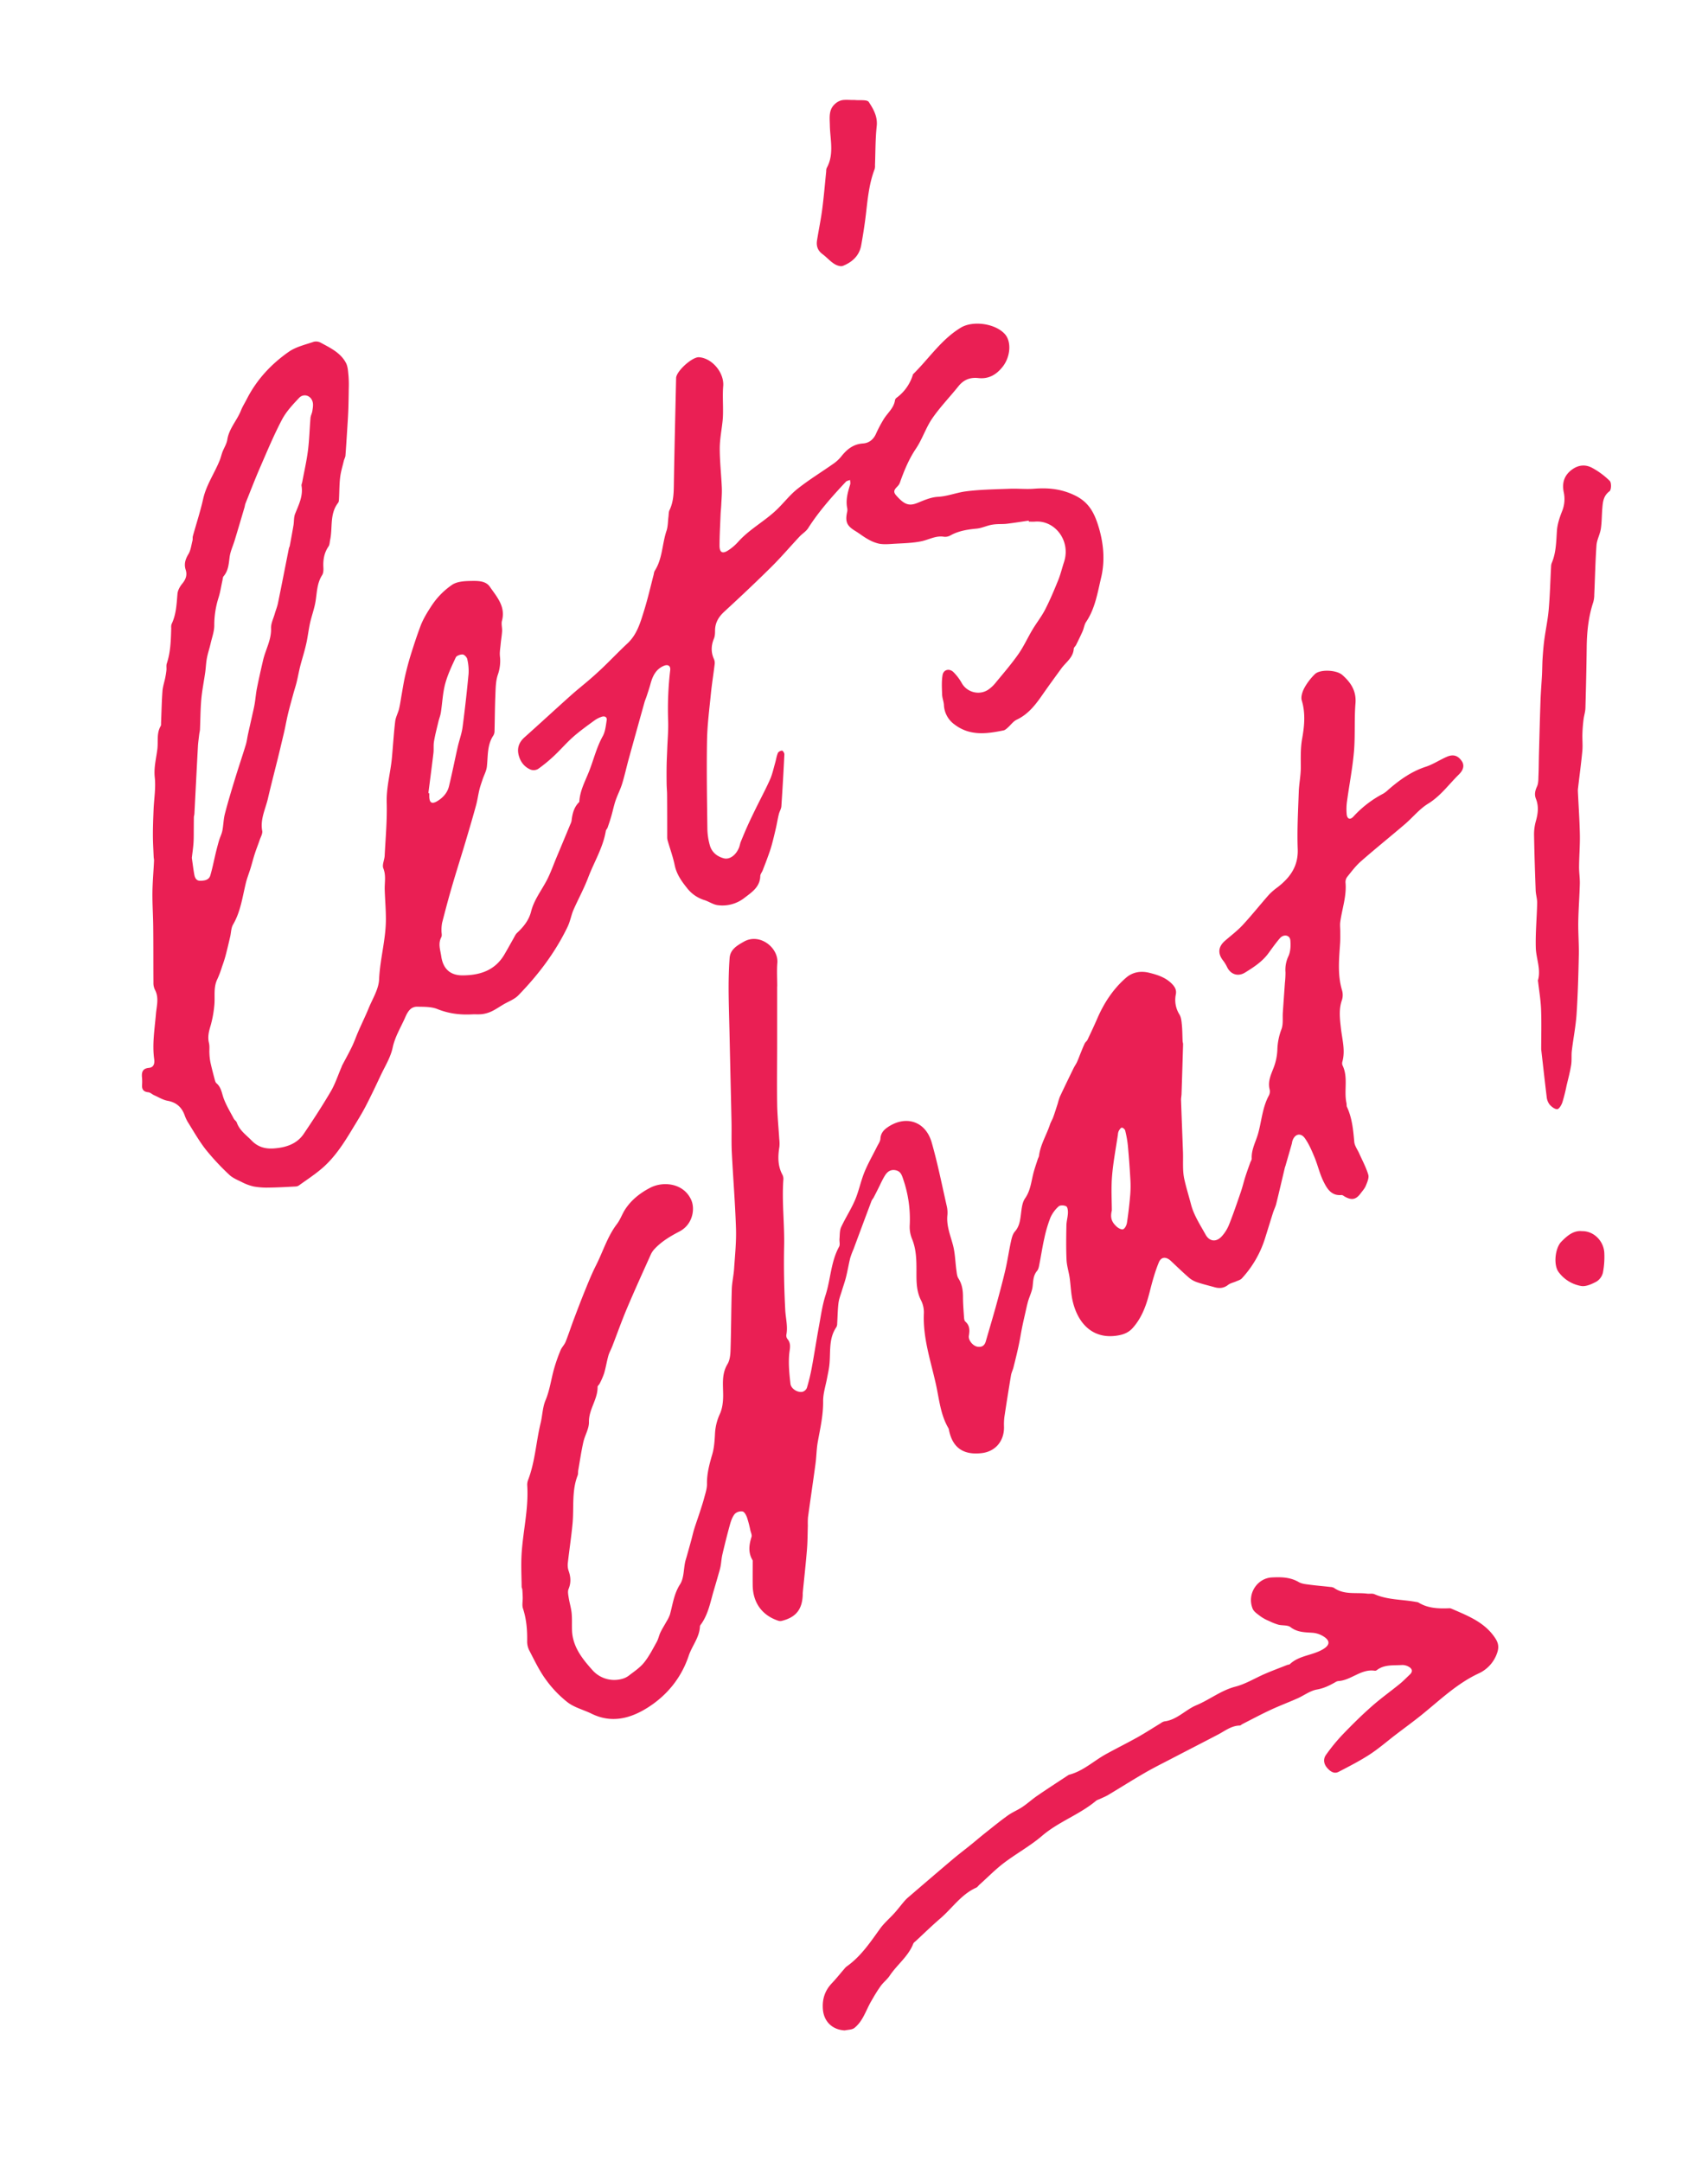 <svg id="Layer_1" data-name="Layer 1" xmlns="http://www.w3.org/2000/svg" viewBox="0 0 1536 1944"><defs><style>.cls-1{fill:#ea1f54;}</style></defs><title>CustomCursor</title><path class="cls-1" d="M925.09,468.14c-6.54.95-13.07,2-19.62,2.8-3.1.38-6.26.19-9.38.41a34.64,34.64,0,0,0-5.85.83c-4,1-7.87,2.73-11.9,3.12-8.2.78-16.16,2-23.5,6.05a9.6,9.6,0,0,1-5.78,1.29c-7.37-1.28-13.52,2.56-20.25,4-8.55,1.79-17.48,1.82-26.26,2.4-4,.26-8.1.54-12-.18a35.26,35.26,0,0,1-10.25-4.16c-3.9-2.15-7.4-5-11.21-7.31-7.45-4.53-9.11-8.19-7.34-16.71a8.72,8.72,0,0,0,.21-3.47c-1.64-7.5.43-14.51,2.58-21.55.37-1.24,0-2.72-.09-4.09-1.28.53-2.93.72-3.79,1.64-12.25,13.09-24.17,26.44-33.87,41.64-1.9,3-5.29,5-7.78,7.64-8.53,9.12-16.64,18.66-25.5,27.43-13.78,13.64-27.91,26.94-42.18,40.07-5.1,4.69-8.19,9.86-8.29,16.83,0,2.48-.07,5.16-1,7.39-2.56,6.21-2.78,12.21,0,18.38a8.73,8.73,0,0,1,.68,4.4c-1.07,9-2.54,17.95-3.44,27-1.4,14.05-3.24,28.13-3.47,42.23-.45,26.49,0,53,.34,79.48a57.85,57.85,0,0,0,2.18,14.24c1.71,6.27,6.33,10.08,12.51,11.79,5.22,1.45,11.08-2.76,13.81-9.75.66-1.71.91-3.57,1.6-5.26,2-4.87,4-9.72,6.17-14.5,2.36-5.21,4.86-10.37,7.38-15.5,4.22-8.61,8.77-17.07,12.67-25.81,2.08-4.67,3.15-9.79,4.57-14.73.88-3,1.3-6.24,2.5-9.13.45-1.12,2.46-2.1,3.79-2.13.69,0,2.12,2.19,2.06,3.33q-1.12,23.36-2.7,46.69c-.17,2.41-1.69,4.68-2.27,7.1-1,4-1.63,8.09-2.55,12.12-1.21,5.27-2.45,10.53-3.88,15.74-.95,3.5-2.18,6.93-3.41,10.35-1.5,4.17-3.11,8.31-4.73,12.43-.67,1.7-2.1,3.32-2.14,5-.22,10-7.87,14.75-14.38,19.76a32,32,0,0,1-24.06,6.41c-4.11-.56-7.87-3.34-11.95-4.57a31.53,31.53,0,0,1-15.64-11c-4.87-6.07-9.28-12.37-10.93-20.38-1.53-7.38-4.14-14.54-6.24-21.8a10.73,10.73,0,0,1-.5-3c0-12.73,0-25.45-.1-38.18,0-3.32-.37-6.64-.41-10-.08-5.64-.09-11.29,0-16.94.08-4.79.36-9.58.53-14.37.32-8.64,1.15-17.31.81-25.92a300.77,300.77,0,0,1,1.89-45.22c.41-3.78-2-5.38-5.89-3.73-6.88,2.95-9.87,9-11.75,15.78-1,3.8-2.29,7.54-3.5,11.29-.61,1.89-1.45,3.72-2,5.63q-7.18,25.67-14.29,51.37c-2,7.35-3.63,14.82-5.87,22.1-1.56,5-4.09,9.77-5.8,14.77-1.53,4.47-2.45,9.14-3.76,13.69-1,3.59-2.21,7.15-3.43,10.69-.37,1.08-1.45,2-1.62,3.05-2.5,15-10.56,27.95-15.86,41.91-3.74,9.86-8.85,19.2-13.14,28.87-1.47,3.33-2.28,6.94-3.44,10.41a41.78,41.78,0,0,1-1.76,4.64c-11.15,23.33-26.6,43.65-44.53,62.07-3.53,3.62-8.87,5.48-13.38,8.16-3.42,2-6.72,4.32-10.29,6.05a29.41,29.41,0,0,1-8.38,2.58c-3.11.46-6.33.11-9.49.27-10.75.57-21-.66-31.24-4.78-5.45-2.2-12-2-18.11-2.12-6.51-.11-9.07,5.7-11.09,10.26-3.87,8.72-8.92,16.82-11,26.59-1.83,8.73-6.94,16.8-10.82,25.06-4.46,9.51-8.94,19-13.83,28.35-3.69,7-8,13.79-12.1,20.6-7.51,12.4-15.39,24.6-26.42,34.19-6.61,5.73-14,10.53-21.15,15.68a5.44,5.44,0,0,1-2.81.93c-8.13.42-16.27.92-24.42,1a66,66,0,0,1-13.4-1,43.43,43.43,0,0,1-10.51-3.86c-4-2-8.42-3.74-11.55-6.75a219.06,219.06,0,0,1-21-22.53c-6.09-7.76-11-16.48-16.24-24.85a34.89,34.89,0,0,1-2.9-6.33c-2.69-7.13-7.47-11.33-15.23-12.74-4.21-.76-8.11-3.23-12.11-5-1.79-.8-3.42-2.48-5.23-2.66-4.49-.43-5.93-2.72-5.61-6.89a40.33,40.33,0,0,0-.09-6.5c-.4-4.69.5-8,6.22-8.54,4.48-.43,5.27-4,4.74-7.88-1.86-13.62.43-27.06,1.58-40.56.62-7.34,3-14.73-1-22a13.74,13.74,0,0,1-1.24-6.33c-.13-16.79,0-33.59-.2-50.39-.09-10.15-.82-20.29-.7-30.43.11-9.57,1-19.13,1.43-28.7.06-1.15-.28-2.3-.32-3.45-.27-6.61-.69-13.21-.69-19.82,0-7.61.3-15.22.61-22.83.4-9.56,2.08-19.23,1.08-28.63-1-9,1.28-17.11,2.32-25.66.84-6.93-.87-14.14,3-20.7.46-.78.29-2,.33-3,.39-9.44.55-18.89,1.24-28.3.29-4.09,1.7-8.09,2.51-12.14.46-2.25.83-4.53,1.07-6.81.2-2-.29-4.11.31-5.92,3.48-10.43,3.7-21.23,4-32a8.93,8.93,0,0,1,.31-3.46c4.18-8.63,4.5-17.92,5.31-27.22.27-3.2,2.23-6.64,4.34-9.2,3.15-3.83,4.57-7.64,3.05-12.4-1.65-5.16-.32-9.52,2.47-14.15,2.11-3.5,2.58-8,3.64-12.11.33-1.26,0-2.7.32-3.95,3.1-11.21,6.76-22.29,9.3-33.62,2.82-12.56,10.2-23,14.87-34.62,1-2.46,1.54-5.08,2.48-7.55,1.41-3.69,3.76-7.2,4.34-11,1.55-10.05,8.74-17.28,12.3-26.29,1.39-3.53,3.49-6.79,5.22-10.2,8.89-17.47,21.93-31.49,37.78-42.55,6.46-4.5,14.81-6.38,22.45-9a8.76,8.76,0,0,1,6.28.84c8.63,4.66,17.79,9,22.64,18.09,1.82,3.43,1.93,7.88,2.35,11.92a102.92,102.92,0,0,1,.2,11.39q-.08,8.37-.32,16.76c-.11,3.82-.31,7.64-.54,11.46-.66,10.62-1.31,21.24-2.1,31.85-.12,1.6-1.09,3.12-1.47,4.72-1.19,5-2.72,9.9-3.32,14.94-.74,6.27-.66,12.63-1,18.95-.07,1.31-.08,2.92-.81,3.86-7.81,10-4.78,22.38-7.21,33.54-.41,1.93-.39,4.19-1.42,5.7-4,5.83-5,12.19-4.61,19.05.12,2.26,0,5-1.15,6.77-4.63,7.23-4.61,15.41-5.89,23.43-1.07,6.67-3.51,13.11-5,19.72C277.68,565.47,277,570.75,276,576c-.6,3.06-1.35,6.09-2.16,9.11-1.25,4.71-2.72,9.37-3.91,14.1s-2.05,9.66-3.23,14.45c-.88,3.54-2.07,7-3,10.51-1.58,5.76-3.19,11.51-4.6,17.3-1.14,4.67-2,9.42-3,14.12-.55,2.59-1.18,5.16-1.79,7.73-1.46,6.14-2.9,12.28-4.41,18.41-3,12.05-6.13,24.06-8.93,36.16-2.23,9.6-7.09,18.69-5.16,29.17.47,2.54-1.37,5.54-2.3,8.28-1.42,4.18-3.08,8.29-4.43,12.49s-2.44,8.54-3.74,12.79c-1.36,4.44-3.11,8.77-4.22,13.26-3.11,12.69-4.71,25.77-11.51,37.41-1.83,3.12-1.75,7.33-2.62,11-1.32,5.62-2.61,11.25-4.09,16.83-.89,3.37-2,6.67-3.2,10a91.46,91.46,0,0,1-4.18,11.15c-3.88,7.76-1.9,16.06-2.82,24.08a100.78,100.78,0,0,1-3.17,17.4c-1.63,5.37-3,10.42-1.6,16.09.72,3,.21,6.23.4,9.35a52.68,52.68,0,0,0,.88,7.85c1.13,5.18,2.48,10.31,3.84,15.43.33,1.25.71,2.79,1.61,3.54,4.33,3.62,4.74,8.86,6.51,13.67,2.33,6.3,5.91,12.15,9.06,18.14.68,1.29,2.26,2.2,2.72,3.52,2.48,7.13,8.41,11.1,13.37,16.22,5.88,6.06,12.68,7.56,19.84,7.06,10.42-.73,20.6-3.72,26.91-13,8.46-12.49,16.7-25.14,24.33-38.13,4-6.77,6.44-14.42,9.58-21.68.27-.61.42-1.27.73-1.86,3-5.66,6.1-11.24,8.87-17,2.08-4.3,3.62-8.85,5.54-13.23,3-7,6.42-13.84,9.3-20.9,3.53-8.64,9.11-17.32,9.5-26.17.8-18.33,6.15-36,6.11-54.32,0-8.8-.78-17.6-1.05-26.41-.19-6.39,1.35-12.68-1.26-19.18-1.24-3.08,1-7.42,1.21-11.22.8-15.95,2.29-31.93,1.83-47.85-.4-13.85,3.46-26.92,4.7-40.41,1-10.87,1.64-21.77,2.93-32.59.46-3.87,2.57-7.52,3.5-11.36,1-4.27,1.58-8.65,2.36-13,1-5.68,1.88-11.4,3.18-17,1.49-6.42,3.19-12.8,5.15-19.09,2.61-8.36,5.36-16.69,8.42-24.9,2.6-7,6.51-13.2,10.66-19.5A67.87,67.87,0,0,1,406.33,526c4.26-3.05,10.95-3.53,16.58-3.63,6.18-.1,13.74-.43,17.59,5.18,6.2,9,14.38,17.75,10.92,30.57-.79,2.91.29,6.28.11,9.41-.24,4.07-1,8.11-1.34,12.17-.33,3.42-.94,6.9-.61,10.27a37.32,37.32,0,0,1-1.83,16.58c-1.95,5.62-2,12-2.25,18.09-.48,11-.48,21.94-.78,32.91a7.5,7.5,0,0,1-1.08,3.82c-5.7,8.58-4.72,18.45-5.8,28-.45,3.9-2.56,7.61-3.84,11.43-1,3.08-2.14,6.17-2.9,9.33-1.13,4.65-1.73,9.44-3,14-3,11-6.26,22-9.54,33C414.43,771,410,784.74,406,798.62c-3,10.32-5.73,20.72-8.41,31.13a34.09,34.09,0,0,0-.55,7c-.09,2,.66,4.37-.17,5.93-3.1,5.85-.89,11.35-.05,17.15,1.62,11.26,8,17.28,19.4,17.18,15.53-.12,28.95-4.46,37.36-18.74,2.74-4.66,5.33-9.4,8-14.08,1.07-1.86,1.94-4,3.46-5.42,5.78-5.43,10.59-11.28,12.6-19.27,2.46-9.8,8.56-17.87,13.34-26.59,3.88-7.07,6.5-14.82,9.64-22.29q6.15-14.66,12.22-29.33A12.34,12.34,0,0,0,514,738c.69-6.22,2.11-12.11,6.74-16.72a.8.8,0,0,0,.24-.44c.53-9.8,5.16-18.2,8.69-27.08,4.19-10.55,6.75-21.68,12.37-31.79,2.32-4.18,2.77-9.52,3.57-14.41.46-2.89-1.92-3.9-4.3-3.14a24.8,24.8,0,0,0-7,3.57c-6.42,4.72-12.95,9.36-18.91,14.63s-11.38,11.6-17.31,17.15a134.15,134.15,0,0,1-14.2,11.64,8,8,0,0,1-6.58.64c-6.08-2.52-9.7-7.59-11.06-13.9-1.27-6,.75-11,5.43-15.18,13.91-12.41,27.59-25.06,41.48-37.49,5.8-5.19,11.93-10,17.81-15.1q6.38-5.54,12.45-11.4c7-6.78,13.77-13.84,20.9-20.49,8.47-7.9,11.5-18.53,14.74-28.92,3.42-10.93,6-22.14,8.86-33.22a10.06,10.06,0,0,1,.76-2.89c7.17-11,6.68-24.21,10.7-36.13,1.35-4,1.22-8.51,1.78-12.79.26-2,.11-4.16.94-5.86,3.92-8.12,3.79-16.71,3.93-25.42.51-31.12,1.32-62.24,2-93.36.15-6.16,14.57-19.16,20.64-18.69,12,.92,22.72,14.13,21.71,26-.63,7.43-.1,15-.16,22.46,0,2.8-.07,5.62-.35,8.41-.86,8.41-2.59,16.82-2.6,25.23,0,11.75,1.37,23.49,1.86,35.25.21,5.12-.27,10.27-.51,15.4-.13,2.82-.48,5.64-.6,8.46-.37,9.4-.92,18.81-.95,28.21,0,6.2,2.7,7.6,7.82,4.21a43.88,43.88,0,0,0,8.72-7.41c9.91-11.2,23.22-18.26,34-28.29,6.8-6.31,12.46-14,19.69-19.68,10.34-8.19,21.68-15.1,32.48-22.71a33.8,33.8,0,0,0,6.86-6.44c5.06-6.38,10.81-11,19.48-11.57,5.38-.36,9.44-3.56,11.74-8.88a116.08,116.08,0,0,1,6.69-12.67c3.43-5.78,9.29-10.12,10.32-17.36a3.57,3.57,0,0,1,1.31-2.09,40.15,40.15,0,0,0,14.89-21.21c14.3-14,25.39-31.3,43-41.93,11-6.63,31.27-3.72,39.73,5.95,6,6.9,4.85,20.36-2.09,29.18-5.67,7.21-12.63,11.24-21.88,10.21-7.46-.82-13.22,1.51-17.93,7.39-7.77,9.69-16.5,18.69-23.52,28.88-5.79,8.41-8.93,18.65-14.64,27.13-6.51,9.66-10.75,20.11-14.56,30.89-.11.31-.3.6-.44.9-1.55,3.21-7.14,5.33-3,10.1,7.69,8.86,12,10,19.68,6.84,5.76-2.36,11.85-5,17.9-5.33,8.81-.46,16.84-3.83,25.27-4.92,13.11-1.7,26.43-1.83,39.68-2.35,7.13-.28,14.33.54,21.43,0,13-1.05,25,.09,37.23,6.13,11.32,5.59,16.39,14.06,20.05,25,5.36,16,7.08,32.75,3.29,48.7-3.21,13.49-5.39,27.85-13.55,39.94-1.61,2.4-1.93,5.63-3.13,8.36-1.83,4.18-3.87,8.27-5.9,12.36-.59,1.19-2,2.21-2.06,3.37-.5,8-7.07,12.09-11.19,17.75-5.76,7.91-11.53,15.81-17.12,23.84-6.21,8.94-12.72,17.38-23,22.2-3.14,1.47-5.39,4.83-8.14,7.22-1.11,1-2.36,2.13-3.71,2.41-15.39,3.17-30.59,5.14-44.36-5.54a22.75,22.75,0,0,1-9.25-17.43c-.21-3.1-1.51-6.15-1.62-9.25-.19-5.89-.58-11.91.43-17.64.86-4.88,6.15-6.11,9.75-2.57a44.92,44.92,0,0,1,7.49,9.88c4.87,8.65,16.44,11.43,24.48,5.45a30.82,30.82,0,0,0,5.46-5.12c7.06-8.62,14.41-17.06,20.82-26.16,4.94-7,8.5-15,12.91-22.34,3.64-6.09,8.12-11.72,11.34-18,4.37-8.53,8.1-17.42,11.71-26.32,2.15-5.31,3.47-10.94,5.26-16.4,6.26-19.06-8.21-37.81-26.23-36.29-1.82.15-3.67,0-5.5,0C925.18,468.7,925.13,468.42,925.09,468.14ZM172.52,771.33c.71,4.93,1.28,10,2.22,15.1.53,2.85,1.75,5.57,5.41,5.52,3.82-.06,7.79-.69,9-4.84,2-6.79,3.33-13.8,5-20.7.89-3.64,1.83-7.27,2.9-10.86.87-2.9,2.33-5.67,2.91-8.61,1-5,1-10.26,2.29-15.19,2.64-10.27,5.72-20.44,8.82-30.59,3.19-10.46,6.7-20.82,9.91-31.28,1-3.16,1.34-6.49,2.05-9.73,1.35-6.14,2.77-12.27,4.13-18.42.68-3,1.41-6.08,1.91-9.16.75-4.58,1.09-9.23,2-13.77,1.69-8.43,3.58-16.82,5.53-25.19,2.23-9.59,7.55-18.31,7.16-28.73-.16-4.27,2.1-8.65,3.33-13,.91-3.19,2.22-6.29,2.88-9.52,3.35-16.39,6.55-32.82,9.82-49.24.17-.81.66-1.55.81-2.36,1.14-6.14,2.3-12.28,3.33-18.44.57-3.42.21-7.14,1.45-10.26,3.23-8.16,7.35-16,5.79-25.26-.18-1.06.43-2.25.64-3.39,1.76-9.45,3.93-18.84,5.14-28.36,1.23-9.69,1.44-19.5,2.28-29.25.18-2.11,1.36-4.13,1.67-6.25.38-2.58.91-5.35.35-7.81-1.38-6.08-8.1-8.41-12.34-3.9-5.66,6-11.55,12.29-15.34,19.5-7.3,13.89-13.37,28.45-19.63,42.87-4.67,10.73-8.85,21.68-13.21,32.54-.43,1.07-.5,2.27-.83,3.38-2.91,9.86-5.82,19.73-8.8,29.57-1.53,5.07-3.91,10-4.6,15.17-.82,6.16-1.09,12.21-5.4,17.24-.78.9-.77,2.5-1.06,3.79-1.16,5.19-1.91,10.5-3.52,15.53a81.92,81.92,0,0,0-3.83,25c0,5.3-2,10.63-3.22,15.91-1,4.5-2.55,8.91-3.41,13.44-.8,4.22-.92,8.57-1.52,12.84-1.13,8-2.78,16-3.5,24-.81,9-.8,18.18-1.21,27.28-.07,1.48-.51,3-.68,4.43-.44,3.79-1,7.58-1.19,11.39-1.09,20-2.09,40-3.14,60.06-.05,1-.45,2-.47,3-.08,4.32-.06,8.64-.11,13,0,3.46,0,6.93-.24,10.38C173.68,762.49,173.06,766.76,172.52,771.33Zm212.72-58.22.81.1c0,1,0,2,0,3,.14,5.65,2.32,7,7.1,4.18,5.16-3.08,9.17-7.49,10.6-13.37,2.9-11.84,5.24-23.83,7.94-35.72,1.32-5.81,3.49-11.48,4.28-17.35,2.13-16,3.9-32,5.41-48a46,46,0,0,0-1.17-13.29c-.35-1.69-2.59-4.08-4.08-4.17-2.1-.12-5.5,1-6.25,2.64-3.65,7.78-7.39,15.68-9.58,23.94s-2.5,17-3.82,25.53c-.43,2.77-1.53,5.42-2.19,8.16-1.42,6-3,11.91-4,17.94-.6,3.4-.1,7-.5,10.45C388.36,689.14,386.76,701.12,385.24,713.11Z"/><path class="cls-1" d="M698.9,887q0,25.47,0,50.93c0,18.31-.27,36.62,0,54.92.17,10.44,1.25,20.87,1.88,31.31a32,32,0,0,1,.12,7c-1.42,8.72-1.57,17.21,2.83,25.29a8.28,8.28,0,0,1,.73,4.4c-1.42,19.9,1.15,39.74.71,59.65-.42,19.12,0,38.3,1,57.41.39,7.4,2.43,14.69,1,22.21a5.1,5.1,0,0,0,.94,3.79c3.77,4.44,2,9,1.59,14-.73,8.68.15,17.58,1.15,26.3.52,4.44,6.21,8,10.64,7.28a6.2,6.2,0,0,0,4.14-3.57,174.69,174.69,0,0,0,4.42-18.3c2.31-12.43,4.19-24.94,6.48-37.37,1.72-9.3,3-18.79,5.9-27.75,4.62-14.37,4.72-30,12.2-43.58,1-1.88.1-4.77.33-7.17.32-3.5.08-7.34,1.48-10.38,3.82-8.27,8.92-16,12.48-24.34,3.43-8,5.12-16.84,8.43-25,3.22-7.91,7.54-15.36,11.33-23,1.16-2.35,2.94-4.74,3.08-7.19.25-4.57,2.62-7.51,5.93-9.87,15.92-11.39,34.47-6.63,40.2,13.38,5.42,18.95,9.25,38.36,13.64,57.6a25.9,25.9,0,0,1,.43,8c-.87,9.45,2.78,17.91,5.09,26.75,1.9,7.3,2,15.06,3.06,22.6.34,2.43.51,5.18,1.77,7.13,3.32,5.19,4.12,10.73,4.13,16.69,0,6.16.53,12.31.94,18.46.09,1.27.32,3,1.16,3.69,4.11,3.6,4,7.91,3.19,12.78-.68,4,3.64,9.11,7.62,9.81s6.47-.9,7.58-4.73c3.19-11,6.48-22,9.53-33.07,2.81-10.24,5.57-20.49,8-30.83,2-8.51,3.21-17.18,5.08-25.71.69-3.18,1.51-6.82,3.54-9.13,4.09-4.64,4.75-10,5.48-15.66.62-4.86,1.06-10.43,3.7-14.2,4.67-6.68,5.45-14.13,7.22-21.51,1.15-4.81,2.86-9.48,4.35-14.2a14.84,14.84,0,0,0,.94-2.3c1.23-10.21,6.77-18.92,9.92-28.45.72-2.19,2-4.18,2.83-6.36,1.49-4.13,2.8-8.33,4.15-12.52a52.92,52.92,0,0,1,1.93-6.15c4-8.53,8.12-17,12.25-25.48.94-1.94,2.25-3.7,3.14-5.65,1.28-2.82,2.32-5.76,3.5-8.63s2.18-5.47,3.46-8.11c.57-1.17,1.86-2,2.42-3.15,3.09-6.5,6.16-13,9-19.59,6.07-13.89,14.25-26.35,25.72-36.3,6-5.19,13.33-6.36,21.17-4.38,7.17,1.81,14,4,19.53,9.32,3.05,2.94,4.87,5.87,4.07,10a24.55,24.55,0,0,0,3.27,18.17c1.6,2.64,1.85,6.24,2.17,9.46.46,4.73.42,9.51.64,14.27,0,1,.47,2,.44,3q-.65,22.38-1.4,44.77c-.07,1.82-.5,3.65-.44,5.46.54,15.43,1.15,30.85,1.73,46.27.32,8.3-.55,16.85,1.22,24.81,1.71,7.69,4.1,15.31,6.11,23,2.48,9.43,8.19,18.1,13,26.81,3.48,6.28,9.51,7,14.47,1.66a35.13,35.13,0,0,0,6.75-10.87c3.8-9.54,7.09-19.29,10.43-29,1.56-4.54,2.65-9.25,4.11-13.83,1.35-4.26,2.9-8.45,4.39-12.67.44-1.25,1.41-2.5,1.35-3.72-.41-8.47,4-15.59,6-23.34,3-11.22,3.76-23,9.52-33.46a8.14,8.14,0,0,0,.57-5.38c-1.84-7.4,1.43-13.57,3.88-20.15a50.66,50.66,0,0,0,3.09-15.45,55.73,55.73,0,0,1,3.66-18.39c1.75-4.54.91-10.08,1.26-15.16.61-8.9,1.25-17.8,1.87-26.69a81.34,81.34,0,0,0,.52-9.34,28.53,28.53,0,0,1,2.57-14.41c2-4.19,2.23-9.65,1.79-14.42s-6-5.81-9.44-1.81-6.77,8.63-10,13.09c-5.58,7.8-13.41,12.87-21.34,17.76-6.34,3.9-13,1.61-16.15-5.07a32.7,32.7,0,0,0-3.66-5.91c-4.81-6.2-4.27-12.29,1.7-17.51,5.35-4.69,11.13-9,15.93-14.15,8.23-8.88,15.77-18.39,23.79-27.47a58.14,58.14,0,0,1,7.93-6.8c11.13-8.7,18.46-18.84,17.88-34.18-.64-17.09.34-34.25.93-51.36.25-7.28,1.81-14.52,1.83-21.78,0-8.8-.38-17.28,1.24-26.3,1.95-10.86,3.15-22.67-.37-34.14-1-3.27.58-8,2.35-11.32a54.33,54.33,0,0,1,9.33-12.26c4.57-4.66,19.57-4,24.82.67,7.63,6.76,12.7,14.28,11.8,25.48-1.17,14.42-.13,29-1.36,43.42-1.27,14.9-4.22,29.66-6.22,44.51a49.66,49.66,0,0,0-.3,11.93c.48,4.25,3.12,5.08,6,2a96.55,96.55,0,0,1,26.75-20.6,25.39,25.39,0,0,0,4.73-3.66c10.08-8.74,20.71-16.38,33.67-20.6,6.56-2.14,12.48-6.16,18.85-8.93,5.86-2.55,10.06-1.12,13.46,3.84,2.41,3.52,1.84,7.73-2.58,12.06-9.08,8.9-16.44,19.37-27.72,26.28-7.8,4.78-13.82,12.41-20.89,18.46-13.12,11.22-26.57,22-39.55,33.4-4.58,4-8.3,9-12.15,13.77a7.81,7.81,0,0,0-1.66,5.12c1.16,12.23-3.09,23.69-4.7,35.52-.38,2.77,0,5.63,0,8.46,0,3.63.09,7.28-.16,10.91-.94,14.06-2.41,28.09,1.71,42a15.08,15.08,0,0,1,0,8.75c-3,8.37-1.94,16.65-1,25.15,1.06,10,4.13,20,1.42,30.15a5.42,5.42,0,0,0,0,3.45c5.39,10.89,1.16,22.77,3.6,34,.25,1.13,0,2.45.43,3.45,4.65,10,5.65,20.67,6.59,31.47.31,3.55,2.9,6.91,4.43,10.36,2.82,6.35,6.19,12.53,8.16,19.13.84,2.83-.89,6.68-2.14,9.78-1,2.56-3,4.76-4.7,7-4.16,5.65-8,6.42-14.17,3-1-.56-2.11-1.56-3.08-1.47-9.25.85-13.09-5.92-16.27-12.39-3.33-6.76-5-14.33-7.88-21.33-2.46-5.94-5-12-8.69-17.23-3.83-5.49-9.36-4-11.36,2.53-.24.79-.28,1.64-.51,2.44q-2.79,9.78-5.62,19.55c-.18.64-.47,1.25-.62,1.9-2.57,10.79-5.06,21.61-7.72,32.38-.67,2.71-2,5.24-2.85,7.91-2.56,8-5,16.15-7.56,24.19a94.67,94.67,0,0,1-20.53,35c-1.23,1.35-3.37,1.89-5.14,2.68-2.4,1.08-5.2,1.58-7.2,3.15-3.85,3-7.81,3.35-12.23,2.09-5.13-1.45-10.33-2.66-15.37-4.36a22.22,22.22,0,0,1-7.36-4c-5.65-4.88-11-10.08-16.44-15.2-4.25-4-8.71-4.07-10.93,1.3-3.52,8.51-5.93,17.53-8.21,26.49-3,11.85-6.93,23.13-15.29,32.46-3.43,3.82-7.52,5.61-12.48,6.56-21.74,4.15-35.94-8.88-41.2-29.61-1.83-7.19-1.94-14.79-3-22.18-.8-5.38-2.55-10.68-2.79-16.06-.47-10.27-.31-20.58-.12-30.86.06-3.77,1.22-7.51,1.36-11.28.09-2.08-.25-5.25-1.55-6-1.69-1-5.42-1.17-6.7,0a29.78,29.78,0,0,0-7.41,10,117,117,0,0,0-5.51,18.54c-1.72,7.44-2.81,15-4.31,22.53-.49,2.41-.8,5.25-2.27,7-3.55,4.23-3.4,9-4,14-.53,4.58-2.83,8.93-4.13,13.44-1,3.63-1.76,7.34-2.6,11-.94,4.17-1.92,8.34-2.76,12.53-1.13,5.68-2,11.41-3.26,17.07-1.35,6.26-2.9,12.49-4.47,18.7-.6,2.41-1.8,4.7-2.21,7.13q-3.13,18.7-5.95,37.45a55.87,55.87,0,0,0-.34,9c.18,12.62-7.68,22.07-20,23.52-14.9,1.75-25.88-3.34-29.44-20.4a6.39,6.39,0,0,0-.51-1.93c-7.21-12.17-8.33-26.17-11.28-39.49-4.65-21-11.81-41.67-10.86-63.71a23.85,23.85,0,0,0-2.4-11.58c-4.57-8.74-4.26-17.89-4.25-27.27s-.2-19.1-4-28.25a28.34,28.34,0,0,1-2.06-12.18,109.9,109.9,0,0,0-5.8-41.27c-1.24-3.73-2.27-7.34-6.89-8.26s-7.52,1.44-9.61,4.79c-2.48,4-4.35,8.39-6.49,12.61-1.27,2.49-2.51,5-3.83,7.47a23.6,23.6,0,0,0-1.64,2.48q-8.18,21.77-16.25,43.56a75.46,75.46,0,0,0-3,8c-1.38,5.58-2.31,11.27-3.69,16.85-1,4.14-2.48,8.17-3.7,12.26-1.11,3.74-2.65,7.45-3.14,11.28-.77,6.09-.79,12.27-1.19,18.41a7,7,0,0,1-.74,3.38c-7.24,10.53-5,22.74-6.32,34.32-.43,3.78-1.27,7.52-2,11.27-1.27,7-3.66,14-3.58,21.06.14,12.51-2.64,24.44-4.82,36.55-1.14,6.36-1.16,12.91-2,19.32-2.18,16.15-4.59,32.27-6.8,48.41a70.86,70.86,0,0,0-.13,7.44c-.23,7.29-.21,14.61-.81,21.88-1.06,12.9-2.5,25.77-3.77,38.66-.05.49,0,1,0,1.5-.4,13.39-6.1,20.54-19,23.72a5.44,5.44,0,0,1-2.91-.13c-14.69-4.84-22.94-16.25-23.1-32-.07-7.12,0-14.24,0-21.37a2.15,2.15,0,0,0-.07-1c-4.12-6.82-3.28-13.8-1-21,.52-1.68-.5-3.89-1-5.82a104.43,104.43,0,0,0-3-11.53c-.78-2.15-2.28-5.13-4-5.56a8.29,8.29,0,0,0-7,2.17c-2.14,2.54-3.38,6.06-4.3,9.35-2.5,9-4.74,18-6.87,27.06-.83,3.54-1,7.23-1.67,10.81-.52,2.72-1.38,5.38-2.14,8.05q-1.94,6.88-4,13.75c-2.92,10-4.77,20.34-10.69,29.21-.64,1-1.67,2-1.71,3-.42,9.92-7.11,17.41-10.1,26.35-6.64,19.86-19.45,35.57-36.84,46.59-15.41,9.76-32.46,14.4-50.51,5.51-7.11-3.5-15.27-5.48-21.44-10.15A100.84,100.84,0,0,1,490.73,1510c-5.85-8-10.11-17.14-14.75-26a17.53,17.53,0,0,1-1.9-8.11c.17-10.06-.6-19.9-3.76-29.58-1-3-.16-6.52-.23-9.81-.06-2.42-.18-4.85-.37-7.27-.06-.81-.6-1.6-.6-2.4-.11-9.44-.62-18.89-.12-28.3,1.11-20.91,6.45-41.49,5.16-62.62a11.84,11.84,0,0,1,.65-4.92c6.44-16.58,7.22-34.4,11.38-51.48,1.64-6.74,1.71-14,4.35-20.33,3.79-9,5-18.47,7.52-27.71a154.23,154.23,0,0,1,6-17.29c1.09-2.72,3.47-4.91,4.56-7.63,2.66-6.62,4.83-13.44,7.35-20.12,3.57-9.44,7.16-18.89,11-28.24,2.81-6.92,5.68-13.84,9.05-20.49,6.26-12.34,10.21-25.84,18.76-37.08,3.08-4,4.74-9.15,7.57-13.43,5.64-8.53,13.66-14.74,22.54-19.3,11.73-6,30-4.08,36.75,11.09,3.54,8,1.46,22-10.61,28.31-8.18,4.27-16,8.89-22.32,15.64a17.88,17.88,0,0,0-3.36,4.87c-7.25,16.14-14.6,32.25-21.49,48.55-4.79,11.32-8.88,22.93-13.33,34.4-1.08,2.78-2.64,5.41-3.43,8.25-1.46,5.22-2.29,10.62-3.81,15.81a66.17,66.17,0,0,1-4.06,9.33c-.48,1-1.83,1.94-1.82,2.9.18,11.19-8,20.2-7.77,31.65.1,6-3.7,11.91-5.05,18-1.88,8.41-3.12,17-4.6,25.47-.25,1.47,0,3.1-.51,4.45-5.49,14.06-3.23,28.91-4.59,43.39-1.1,11.7-2.9,23.34-4.2,35a16.71,16.71,0,0,0,.61,7.26c2,5.59,2.35,10.86,0,16.51-.91,2.16-.3,5.1.09,7.61.74,4.7,2.19,9.32,2.67,14,.51,5.12.17,10.32.35,15.48.49,14.61,9.12,25.48,18.08,35.5a26.19,26.19,0,0,0,26.84,8.23,17.41,17.41,0,0,0,6.23-3c4.73-3.66,9.92-7.07,13.61-11.64,4.52-5.6,7.84-12.2,11.38-18.53,1.52-2.72,2.09-6,3.46-8.8,1.62-3.36,3.66-6.51,5.46-9.79a30.91,30.91,0,0,0,3-6.13c2.57-9.21,3.59-18.62,9.13-27.21,3.47-5.36,3.12-13.18,4.53-19.89.33-1.58.87-3.12,1.31-4.68,1.41-5,2.84-10.08,4.22-15.13.9-3.28,1.6-6.61,2.61-9.86,1.5-4.85,3.24-9.64,4.81-14.48,1.46-4.53,3-9.06,4.21-13.66,1.1-4.13,2.57-8.39,2.5-12.56-.15-9.19,2.16-17.7,4.7-26.38,1.71-5.82,2.16-12.09,2.48-18.2a47.76,47.76,0,0,1,4.36-18.19c2.33-5,3-11.15,3-16.79,0-9.62-1.56-19.09,3.91-28.14,2.17-3.59,2.61-8.58,2.74-13,.57-18.1.56-36.23,1.11-54.34.19-6.11,1.66-12.18,2.07-18.3.81-12.1,2.1-24.24,1.71-36.32-.72-22.77-2.61-45.5-3.75-68.26-.45-8.94-.11-17.91-.27-26.87-.31-16.1-.72-32.2-1.08-48.3q-.37-16.43-.73-32.84c-.29-13.15-.75-26.29-.8-39.45,0-9.14.22-18.31.9-27.43.58-7.84,6.89-11.34,12.86-14.74,14.21-8.08,31.21,5.49,30.07,19.15-.57,6.94-.1,14-.1,21Zm301,201.28c-2,7.74.87,11.34,4.12,14.48,1.54,1.49,4.59,3.14,6,2.53,1.71-.73,3.12-3.7,3.45-5.88,1.27-8.31,2.22-16.68,2.94-25.05a98.14,98.14,0,0,0,.12-14.14c-.58-10.09-1.31-20.18-2.25-30.24a94.35,94.35,0,0,0-2.4-13.42c-.27-1.13-2-2.66-3-2.62s-2.1,1.74-2.78,2.93a9.74,9.74,0,0,0-.79,3.37c-1.83,12.46-4.24,24.87-5.25,37.4C999.16,1068.65,999.86,1079.79,999.86,1088.28Z"/><path class="cls-1" d="M759.69,1825.64c-11.12-.55-18.8-7.89-19.67-19-.7-9,1.72-16.71,8-23.33,4-4.22,7.63-8.79,11.43-13.19a10.56,10.56,0,0,1,1.73-1.8c12.76-8.93,21.25-21.59,30.15-34,3.75-5.22,8.81-9.47,13.14-14.28,2.77-3.08,5.27-6.4,7.95-9.56a36.12,36.12,0,0,1,3.77-4c13.45-11.55,26.89-23.11,40.43-34.55,5.55-4.69,11.36-9.07,17-13.64,4-3.22,7.85-6.57,11.86-9.75,6.86-5.43,13.64-11,20.74-16.08,4.14-3,9-4.9,13.23-7.75,4.67-3.14,8.86-7,13.5-10.16,9-6.18,18.18-12.11,27.3-18.13a4.66,4.66,0,0,1,1.32-.7c12.63-3.31,22-12.41,33.06-18.5,9.44-5.19,19.11-10,28.5-15.23,7.07-4,13.86-8.4,20.79-12.61a8.8,8.8,0,0,1,3.1-1.56c11.47-1.37,19-10.48,29-14.62,11.94-5,22.09-13.31,35-16.66,9.3-2.41,17.83-7.76,26.78-11.61,6.53-2.8,13.2-5.29,19.81-7.89.77-.31,1.83-.22,2.37-.73,8.46-8,20.61-7.74,30.08-13.56,5.23-3.21,6.39-6.72,1.56-10.41a21.82,21.82,0,0,0-11.24-4.23c-7-.46-13.68-.34-19.82-5.07-2.66-2.05-7.37-1.27-11-2.22a52.62,52.62,0,0,1-8.44-3.36,37.47,37.47,0,0,1-7.23-3.89c-2.75-2.11-6.27-4.28-7.43-7.22-5.3-13.42,4.37-27.36,17.36-28,8.48-.42,16.49-.27,24.15,4.18,2.85,1.65,6.62,1.92,10,2.38,6.09.82,12.23,1.28,18.34,2a7.53,7.53,0,0,1,3.37.84c9.17,6.5,19.87,3.92,29.91,5.18,2.14.27,4.58-.34,6.43.48,12,5.28,25.07,4.64,37.59,7a5.94,5.94,0,0,1,1.93.46c8.51,5.28,17.94,5.58,27.51,5.21a4.66,4.66,0,0,1,2,.26c14.9,6.5,30.29,12.23,39.76,26.87,2.64,4.09,3.3,7.81,1.69,12.64a31.15,31.15,0,0,1-16.84,18.85c-19.62,9.19-34.88,24.09-51.39,37.39-7.6,6.12-15.51,11.85-23.26,17.78s-15.17,12.43-23.35,17.74c-8.87,5.76-18.35,10.59-27.74,15.48-4.31,2.25-7.74-.44-10.48-3.57-3.09-3.53-3.59-8-1-11.58a164.12,164.12,0,0,1,15-18.33c8.39-8.74,17-17.26,26.11-25.29,8.06-7.15,16.88-13.42,25.24-20.23,3.22-2.62,6.11-5.63,9.14-8.49,2.88-2.71,2-5.19-.94-6.87a11.44,11.44,0,0,0-6.11-1.64c-7.69.51-15.77-.64-22.57,4.49a2.89,2.89,0,0,1-1.85.68c-12.45-2-21.34,8.68-33.06,9.27a6.86,6.86,0,0,0-2.75,1.15c-5.17,2.91-10.22,5.39-16.4,6.48s-11.63,5.41-17.54,8c-8,3.55-16.2,6.61-24.11,10.31-8.61,4-17,8.51-25.46,12.81-.73.37-1.41,1.22-2.12,1.23-7.8.12-13.6,5-20,8.3-14.34,7.48-28.73,14.86-43.08,22.33-7.72,4-15.51,7.9-23,12.27-10.91,6.33-21.58,13.08-32.4,19.56-2.27,1.36-4.78,2.33-7.18,3.47-1.35.64-2.92,1-4,2-14.79,12.29-33.39,18.56-48.13,31.17-10.66,9.13-23.25,16-34.47,24.51-7.77,5.91-14.67,13-21.94,19.5-1,.89-1.78,2.19-2.92,2.7-13.5,6-21.51,18.4-32.23,27.62-7.56,6.5-14.71,13.46-22,20.23-.86.79-2,1.53-2.38,2.54-4.5,11.48-14.59,18.82-21.19,28.75-2.28,3.43-5.77,6-8.18,9.39-3.13,4.36-5.85,9-8.54,13.7-4.75,8.21-7.34,17.86-15.17,24C765.94,1825.14,762.5,1825,759.69,1825.64Z"/><path class="cls-1" d="M1386,943.57c0-12.4.35-24.22-.11-36-.33-8.37-1.76-16.7-2.7-25,0-.33-.22-.69-.14-1,2.92-10.07-1.62-19.63-1.91-29.41-.38-13.38.94-26.8,1.23-40.22.08-3.76-1.2-7.54-1.34-11.32-.62-16.7-1.18-33.4-1.46-50.1a43.39,43.39,0,0,1,1.66-12.3c1.9-6.76,2.71-13.34,0-20.06-1.49-3.8-.73-7.22,1-11,1.36-2.94,1.18-6.68,1.33-10.08.28-6.28.25-12.57.42-18.86.44-16.21.84-32.42,1.41-48.63.27-7.63.93-15.24,1.32-22.87.25-5,.22-9.92.55-14.86.37-5.59.81-11.18,1.55-16.72,1.21-9.05,3.16-18,3.94-27.11,1.12-12.91,1.45-25.89,2.15-38.83a9.09,9.09,0,0,1,.57-2.94c3.92-9.25,4-19,4.65-28.86.4-6,2.4-12,4.61-17.6a29.07,29.07,0,0,0,1.57-17.1c-1.83-8.71.5-15.74,8-20.91,5.82-4,12.09-4.21,17.91-.9a69.13,69.13,0,0,1,15.45,11.54c1.6,1.65,1.4,8.08-.22,9.28-5.57,4.11-6,9.65-6.49,15.42-.52,6.13-.4,12.34-1.33,18.39-.77,5-3.55,9.79-3.9,14.79-1.06,14.72-1.32,29.5-2,44.26a25.35,25.35,0,0,1-.9,6.87c-4.4,13.28-5.75,26.94-5.91,40.84-.21,18.14-.63,36.28-1.15,54.42-.1,3.45-1.29,6.86-1.7,10.32-.51,4.26-.9,8.55-1,12.84-.17,5.12.4,10.28-.07,15.36-1.06,11.22-2.57,22.4-3.88,33.6a14.9,14.9,0,0,0-.13,2.49c.61,13.05,1.53,26.1,1.79,39.16.18,9.58-.63,19.19-.72,28.79-.05,5.14.82,10.3.68,15.43-.29,11.47-1.22,22.93-1.4,34.4-.15,10,.71,20,.49,29.92-.38,17.56-.86,35.14-2,52.66-.75,11.06-2.95,22-4.27,33-.51,4.28.06,8.7-.63,12.94-1,6.33-2.71,12.55-4.17,18.81a150.52,150.52,0,0,1-3.76,14.91c-.81,2.38-3,6-4.63,6-2.31,0-5.16-2.27-6.91-4.31a13.59,13.59,0,0,1-2.54-6.9C1389.16,971.8,1387.6,957.44,1386,943.57Z"/><path class="cls-1" d="M767.2,89.92a14.79,14.79,0,0,1,1.49,0c4.36.49,11.07-.55,12.61,1.79,4.11,6.27,8.07,13.06,7.13,21.71-1.26,11.61-1.1,23.36-1.55,35.06a11.2,11.2,0,0,1-.27,3.45c-5,12.93-6.26,26.57-7.84,40.17-1.11,9.53-2.59,19-4.3,28.47s-8.13,15.15-16.49,18.51c-2.12.85-5.8-.5-8-2-3.73-2.41-6.72-5.94-10.32-8.6-4.27-3.15-5.7-7.28-4.92-12.22,1.46-9.34,3.44-18.61,4.67-28,1.49-11.34,2.42-22.75,3.59-34.13a8.16,8.16,0,0,1,.39-2.94c6.94-12.41,3.13-25.63,2.89-38.53-.13-7-1.3-14.19,4.9-19.45a13.37,13.37,0,0,1,6.1-3.14c3.24-.53,6.63-.14,10-.14Z"/><path class="cls-1" d="M1422.77,1107c10.54-.21,19.7,9,20,20a74.5,74.5,0,0,1-1.28,17.35,13.06,13.06,0,0,1-5.8,8c-4.22,2.26-9.6,4.72-13.89,3.92a31.85,31.85,0,0,1-20.28-12.69c-4.63-6.47-3-21.47,2.58-27.1C1409.46,1111,1415.17,1106.17,1422.77,1107Z"/></svg>